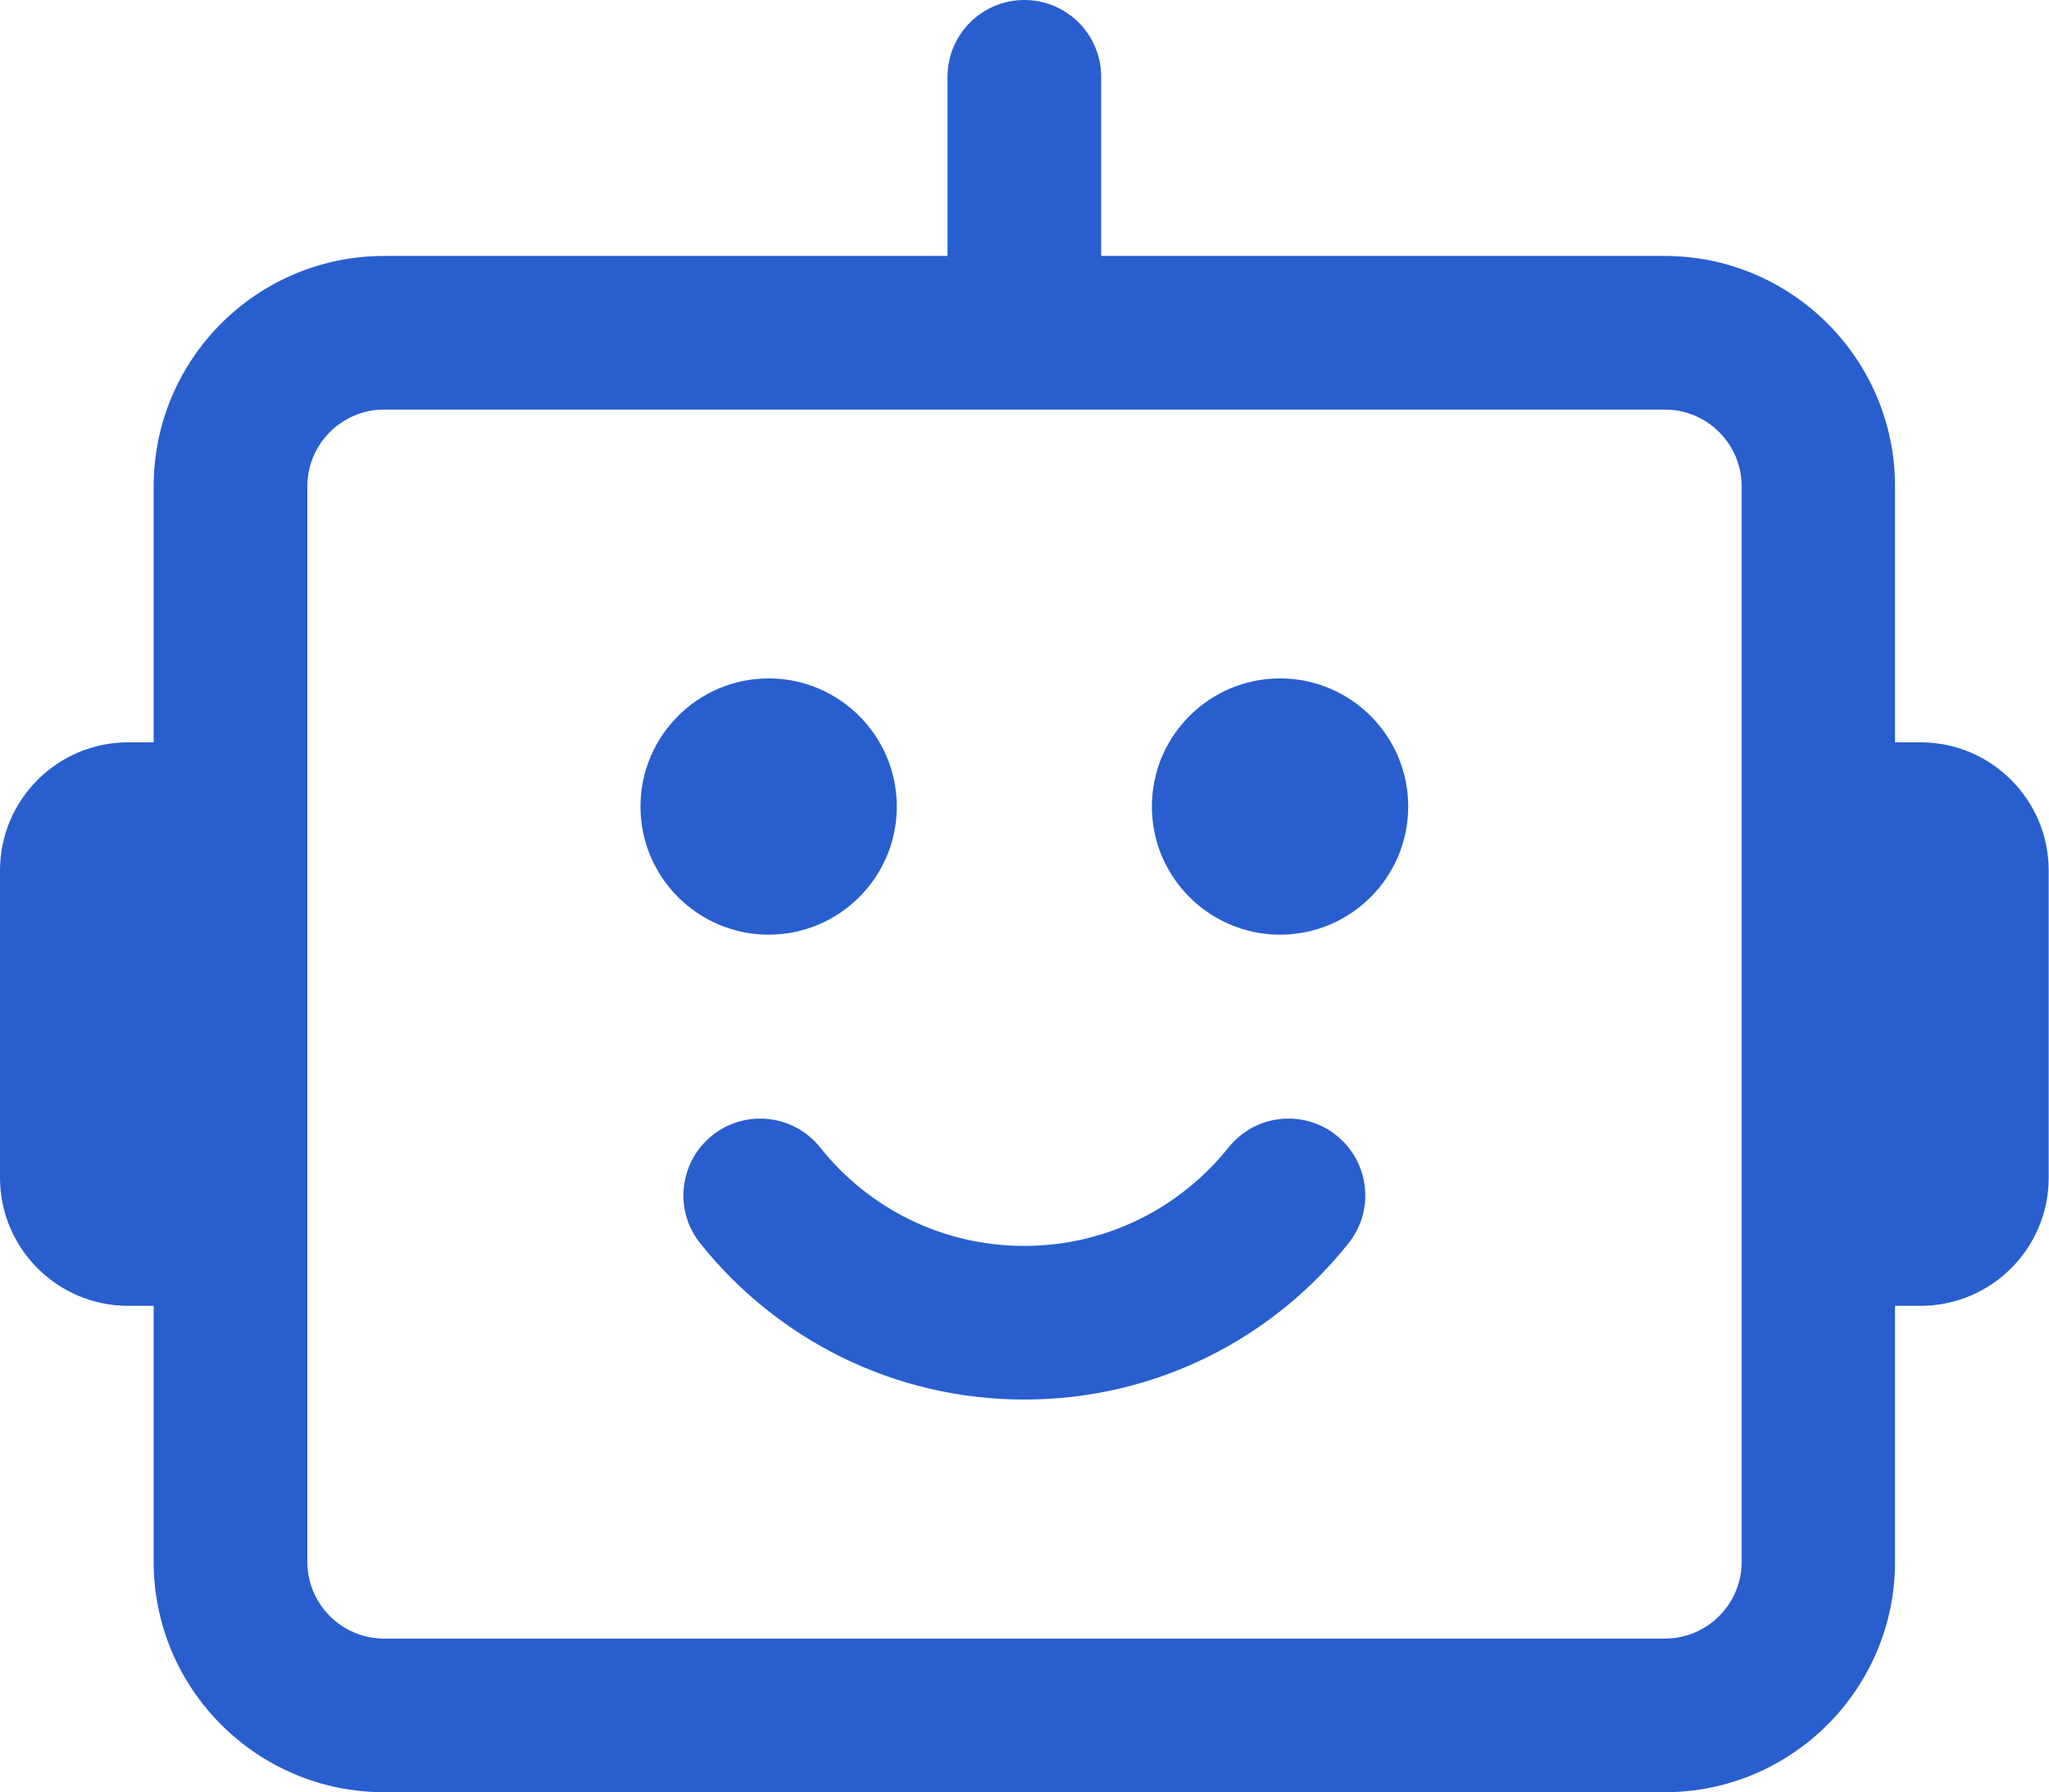 <?xml version="1.0" encoding="UTF-8"?>
<svg id="Layer_1" data-name="Layer 1" xmlns="http://www.w3.org/2000/svg" viewBox="0 0 66.67 58.33">
  <path d="M29.18,26.25c0-2.3-1.87-4.17-4.17-4.17s-4.17,1.87-4.17,4.17,1.87,4.17,4.17,4.17,4.17-1.87,4.17-4.17Z" style="fill: #285ece;"/>
  <path d="M45.82,26.25c0-2.3-1.87-4.17-4.17-4.17s-4.17,1.87-4.17,4.17,1.87,4.17,4.17,4.17,4.17-1.87,4.17-4.17Z" style="fill: #285ece;"/>
  <path d="M23.18,36.95c1.08-.86,2.65-.68,3.51.4,1.56,1.96,3.95,3.2,6.64,3.2s5.08-1.25,6.64-3.2c.86-1.08,2.43-1.26,3.51-.4,1.08.86,1.26,2.43.4,3.51-2.46,3.1-6.27,5.09-10.55,5.09s-8.08-1.99-10.55-5.09c-.86-1.08-.68-2.65.4-3.51Z" style="fill: #285ece;"/>
  <path d="M33.33,0c1.38,0,2.5,1.12,2.5,2.5v5.83h18.33c4.14,0,7.5,3.36,7.5,7.5v8.33h.83c2.3,0,4.17,1.87,4.17,4.17v10c0,2.3-1.87,4.17-4.17,4.17h-.83v8.33c0,4.14-3.36,7.5-7.5,7.5H12.5c-4.14,0-7.5-3.36-7.5-7.5v-8.33h-.83c-2.3,0-4.17-1.87-4.17-4.17v-10c0-2.3,1.87-4.17,4.17-4.17h.83v-8.33c0-4.14,3.36-7.5,7.5-7.5h18.33V2.5c0-1.38,1.12-2.5,2.5-2.5ZM10,50.83c0,1.38,1.12,2.5,2.5,2.5h41.67c1.38,0,2.5-1.12,2.5-2.5V15.83c0-1.38-1.12-2.5-2.5-2.5H12.5c-1.38,0-2.5,1.12-2.5,2.5v35Z" style="fill: #285ece; fill-rule: evenodd;"/>
</svg>